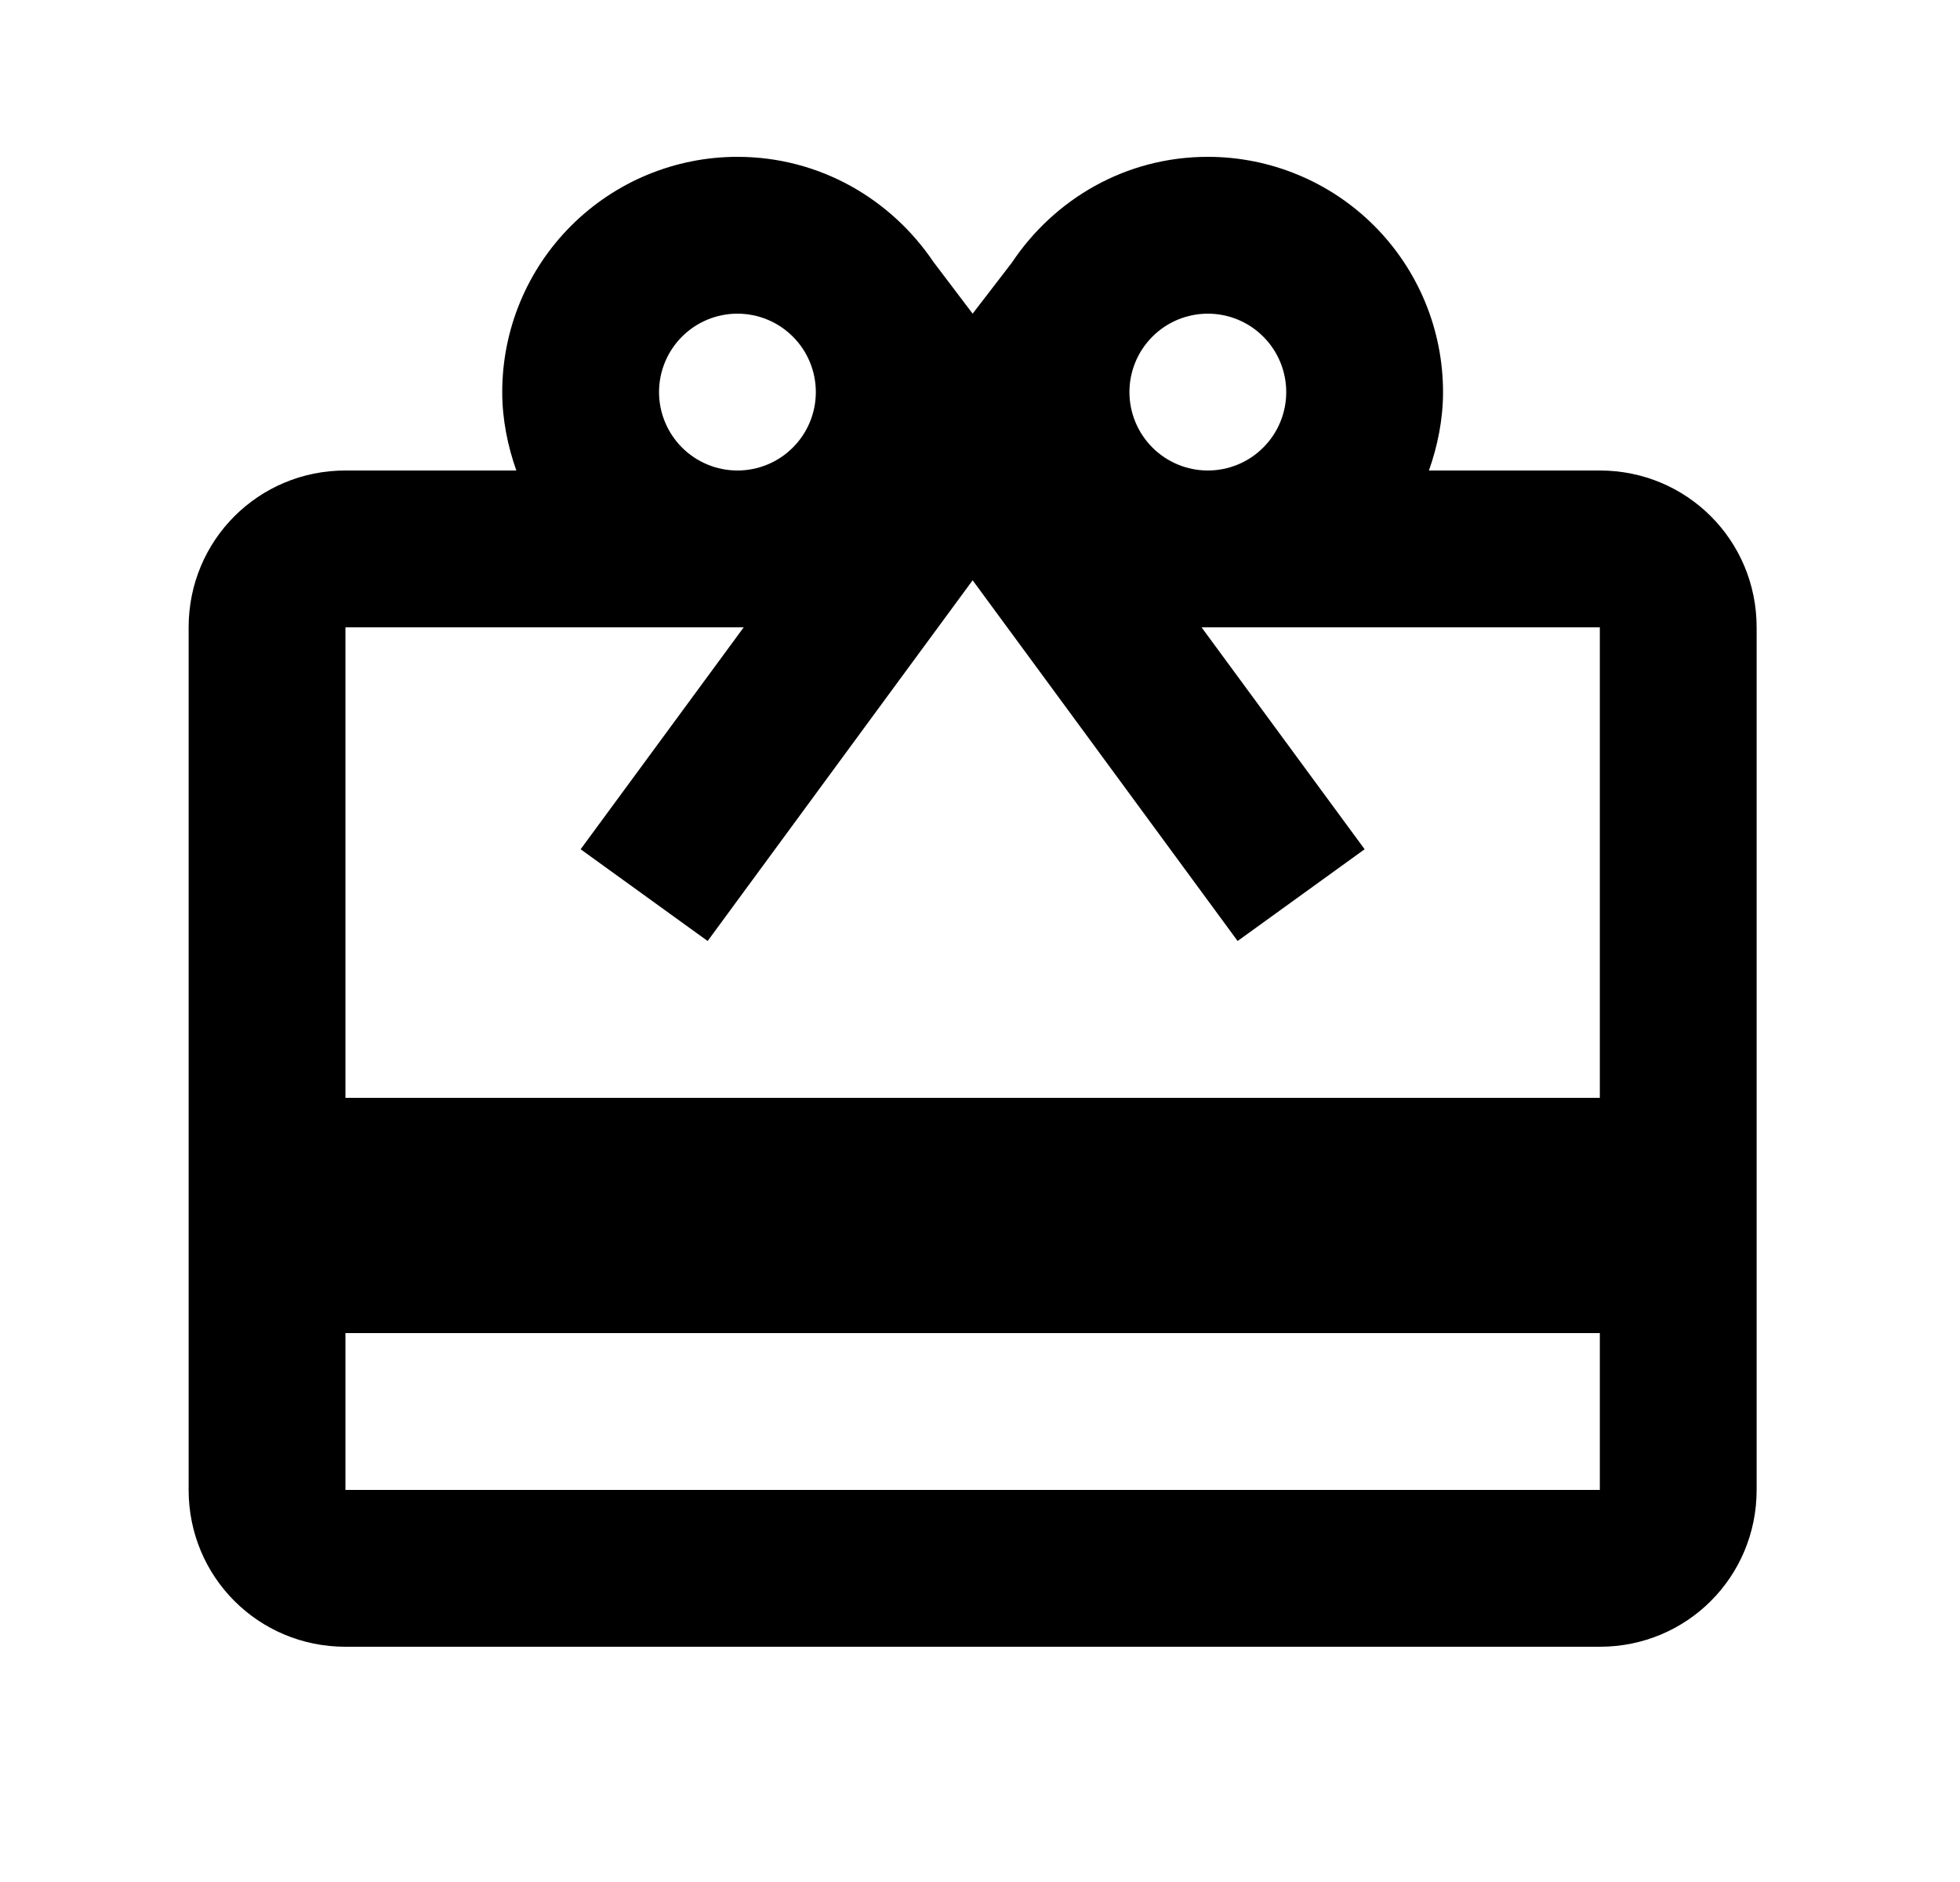 <svg width="25" height="24" viewBox="0 0 25 24" fill="none" xmlns="http://www.w3.org/2000/svg">
<g id="1062">
<path id="Vector" d="M20.406 14H4.406V8H9.486L7.406 10.83L9.026 12L11.406 8.76L12.406 7.4L13.406 8.76L15.786 12L17.406 10.83L15.326 8H20.406M20.406 19H4.406V17H20.406M9.406 4C9.671 4 9.926 4.105 10.113 4.293C10.301 4.48 10.406 4.735 10.406 5C10.406 5.265 10.301 5.52 10.113 5.707C9.926 5.895 9.671 6 9.406 6C9.141 6 8.887 5.895 8.699 5.707C8.512 5.52 8.406 5.265 8.406 5C8.406 4.735 8.512 4.48 8.699 4.293C8.887 4.105 9.141 4 9.406 4ZM15.406 4C15.671 4 15.926 4.105 16.113 4.293C16.301 4.48 16.406 4.735 16.406 5C16.406 5.265 16.301 5.52 16.113 5.707C15.926 5.895 15.671 6 15.406 6C15.141 6 14.887 5.895 14.699 5.707C14.512 5.52 14.406 5.265 14.406 5C14.406 4.735 14.512 4.48 14.699 4.293C14.887 4.105 15.141 4 15.406 4ZM20.406 6H18.226C18.336 5.69 18.406 5.35 18.406 5C18.406 4.204 18.09 3.441 17.528 2.879C16.965 2.316 16.202 2 15.406 2C14.356 2 13.446 2.54 12.906 3.35L12.406 4L11.906 3.34C11.366 2.54 10.456 2 9.406 2C8.611 2 7.848 2.316 7.285 2.879C6.722 3.441 6.406 4.204 6.406 5C6.406 5.35 6.476 5.69 6.586 6H4.406C3.296 6 2.406 6.89 2.406 8V19C2.406 20.11 3.296 21 4.406 21H20.406C21.516 21 22.406 20.11 22.406 19V8C22.406 6.89 21.516 6 20.406 6Z" fill="black"/>
</g>
</svg>
